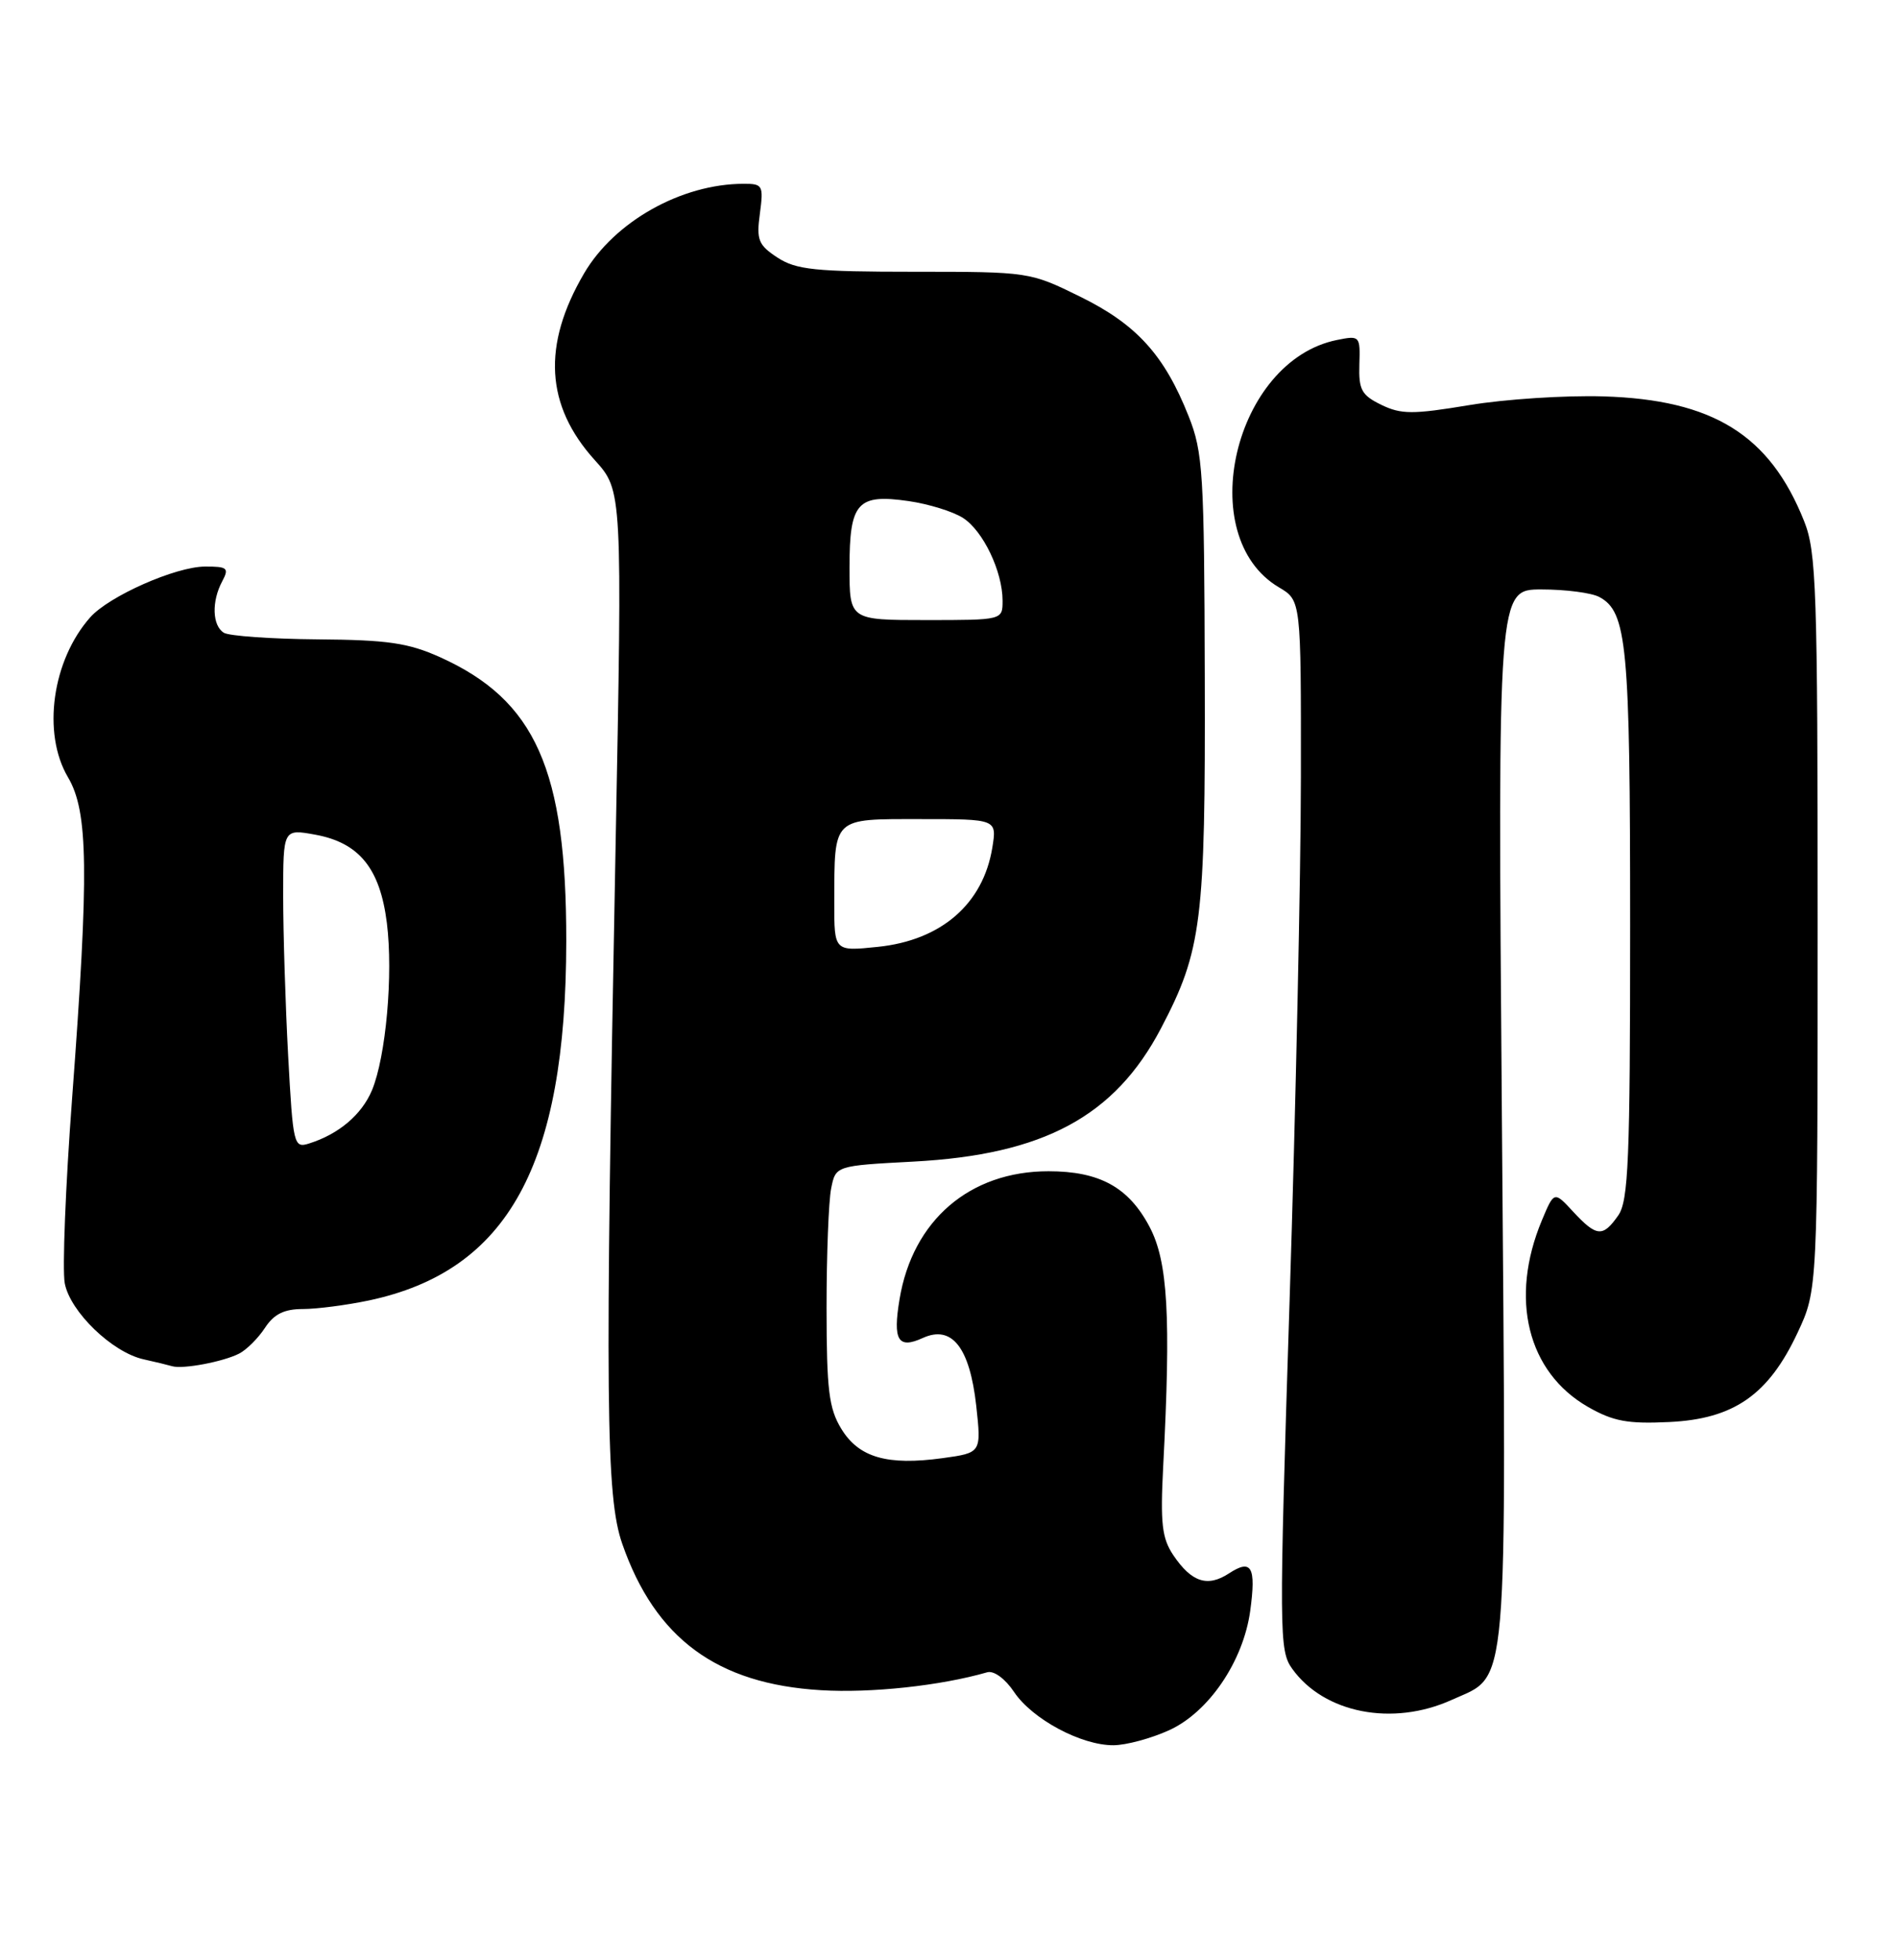 <?xml version="1.0" encoding="UTF-8" standalone="no"?>
<!DOCTYPE svg PUBLIC "-//W3C//DTD SVG 1.1//EN" "http://www.w3.org/Graphics/SVG/1.1/DTD/svg11.dtd" >
<svg xmlns="http://www.w3.org/2000/svg" xmlns:xlink="http://www.w3.org/1999/xlink" version="1.1" viewBox="0 0 248 256">
 <g >
 <path fill="currentColor"
d=" M 152.74 226.03 C 157.93 223.68 162.45 217.03 163.36 210.42 C 164.14 204.67 163.54 203.60 160.59 205.53 C 157.78 207.37 155.70 206.69 153.32 203.17 C 151.82 200.94 151.60 199.02 151.99 191.50 C 153.01 171.94 152.60 164.80 150.21 160.27 C 147.48 155.09 143.68 153.00 137.00 153.00 C 126.71 153.00 119.25 159.41 117.54 169.71 C 116.64 175.10 117.34 176.26 120.58 174.78 C 124.38 173.05 126.71 176.01 127.56 183.64 C 128.23 189.78 128.23 189.78 123.16 190.48 C 115.92 191.47 112.22 190.40 109.93 186.65 C 108.30 183.98 108.01 181.57 108.00 170.87 C 108.00 163.93 108.27 156.91 108.60 155.26 C 109.19 152.28 109.19 152.28 119.35 151.74 C 136.36 150.84 145.66 145.84 151.70 134.33 C 157.03 124.17 157.51 120.36 157.42 88.50 C 157.35 61.80 157.19 59.09 155.31 54.37 C 152.15 46.39 148.52 42.38 141.15 38.76 C 134.57 35.52 134.44 35.50 119.47 35.50 C 106.51 35.50 104.03 35.24 101.59 33.65 C 99.09 32.01 98.82 31.35 99.29 27.90 C 99.78 24.21 99.66 24.00 97.15 24.01 C 89.04 24.02 80.29 28.94 76.32 35.71 C 70.82 45.10 71.27 52.98 77.72 60.11 C 81.32 64.10 81.32 64.10 80.43 110.80 C 79.04 183.29 79.16 195.53 81.31 201.68 C 85.62 214.04 93.68 219.98 107.26 220.79 C 113.81 221.19 122.90 220.21 129.00 218.45 C 129.87 218.21 131.34 219.29 132.50 221.02 C 134.87 224.57 141.29 228.01 145.50 227.98 C 147.15 227.97 150.41 227.09 152.74 226.03 Z  M 189.68 222.06 C 197.19 218.65 196.84 222.72 196.24 145.75 C 195.70 77.00 195.70 77.00 201.42 77.00 C 204.56 77.00 207.95 77.44 208.96 77.98 C 212.60 79.92 213.00 84.21 213.00 120.93 C 213.00 151.55 212.78 156.87 211.44 158.78 C 209.44 161.64 208.62 161.58 205.57 158.30 C 203.07 155.59 203.07 155.59 201.47 159.41 C 197.20 169.63 199.58 179.25 207.50 183.79 C 210.79 185.67 212.68 186.02 218.11 185.76 C 226.54 185.36 231.07 182.22 234.87 174.11 C 237.50 168.50 237.50 168.50 237.50 120.50 C 237.50 76.93 237.34 72.09 235.73 68.07 C 231.24 56.81 223.83 52.21 209.50 51.78 C 204.55 51.63 196.67 52.14 191.98 52.92 C 184.58 54.15 183.08 54.14 180.48 52.88 C 177.90 51.62 177.52 50.91 177.62 47.61 C 177.74 43.88 177.68 43.81 174.71 44.41 C 161.25 47.10 155.86 70.08 167.12 76.73 C 170.00 78.43 170.00 78.43 169.98 101.47 C 169.97 114.13 169.30 144.97 168.50 170.00 C 167.11 213.50 167.13 215.61 168.85 218.00 C 173.02 223.81 181.98 225.55 189.68 222.06 Z  M 31.25 176.82 C 32.21 176.33 33.73 174.82 34.62 173.46 C 35.80 171.66 37.12 171.00 39.57 171.00 C 41.40 171.00 45.29 170.49 48.20 169.88 C 66.38 166.02 73.97 152.20 73.99 122.93 C 74.01 100.54 69.98 91.48 57.50 85.85 C 53.34 83.98 50.65 83.59 41.50 83.52 C 35.45 83.47 29.94 83.08 29.25 82.66 C 27.73 81.72 27.63 78.56 29.04 75.93 C 29.96 74.20 29.72 74.00 26.79 74.01 C 22.95 74.02 14.25 77.87 11.79 80.64 C 6.81 86.26 5.48 95.77 8.88 101.53 C 11.54 106.02 11.64 113.78 9.43 143.36 C 8.56 154.93 8.13 165.85 8.46 167.63 C 9.16 171.35 14.67 176.67 18.77 177.57 C 20.27 177.90 21.95 178.31 22.50 178.47 C 23.90 178.88 29.16 177.89 31.25 176.82 Z  M 109.01 117.89 C 109.04 106.66 108.68 107.00 120.25 107.00 C 130.26 107.00 130.26 107.00 129.66 110.73 C 128.46 118.09 122.98 122.84 114.69 123.69 C 109.00 124.28 109.00 124.28 109.01 117.89 Z  M 111.00 74.12 C 111.00 65.63 112.02 64.49 118.74 65.46 C 121.36 65.84 124.55 66.83 125.83 67.66 C 128.46 69.34 131.00 74.66 131.00 78.47 C 131.00 81.00 131.00 81.00 121.00 81.00 C 111.00 81.00 111.00 81.00 111.00 74.12 Z  M 37.65 137.86 C 37.29 131.16 37.00 121.77 37.00 116.98 C 37.00 108.27 37.00 108.27 41.22 109.04 C 46.94 110.09 49.66 113.45 50.55 120.57 C 51.39 127.30 50.43 138.03 48.60 142.43 C 47.26 145.61 44.27 148.15 40.40 149.37 C 38.38 150.01 38.29 149.63 37.65 137.86 Z "/>
</g>
</svg>